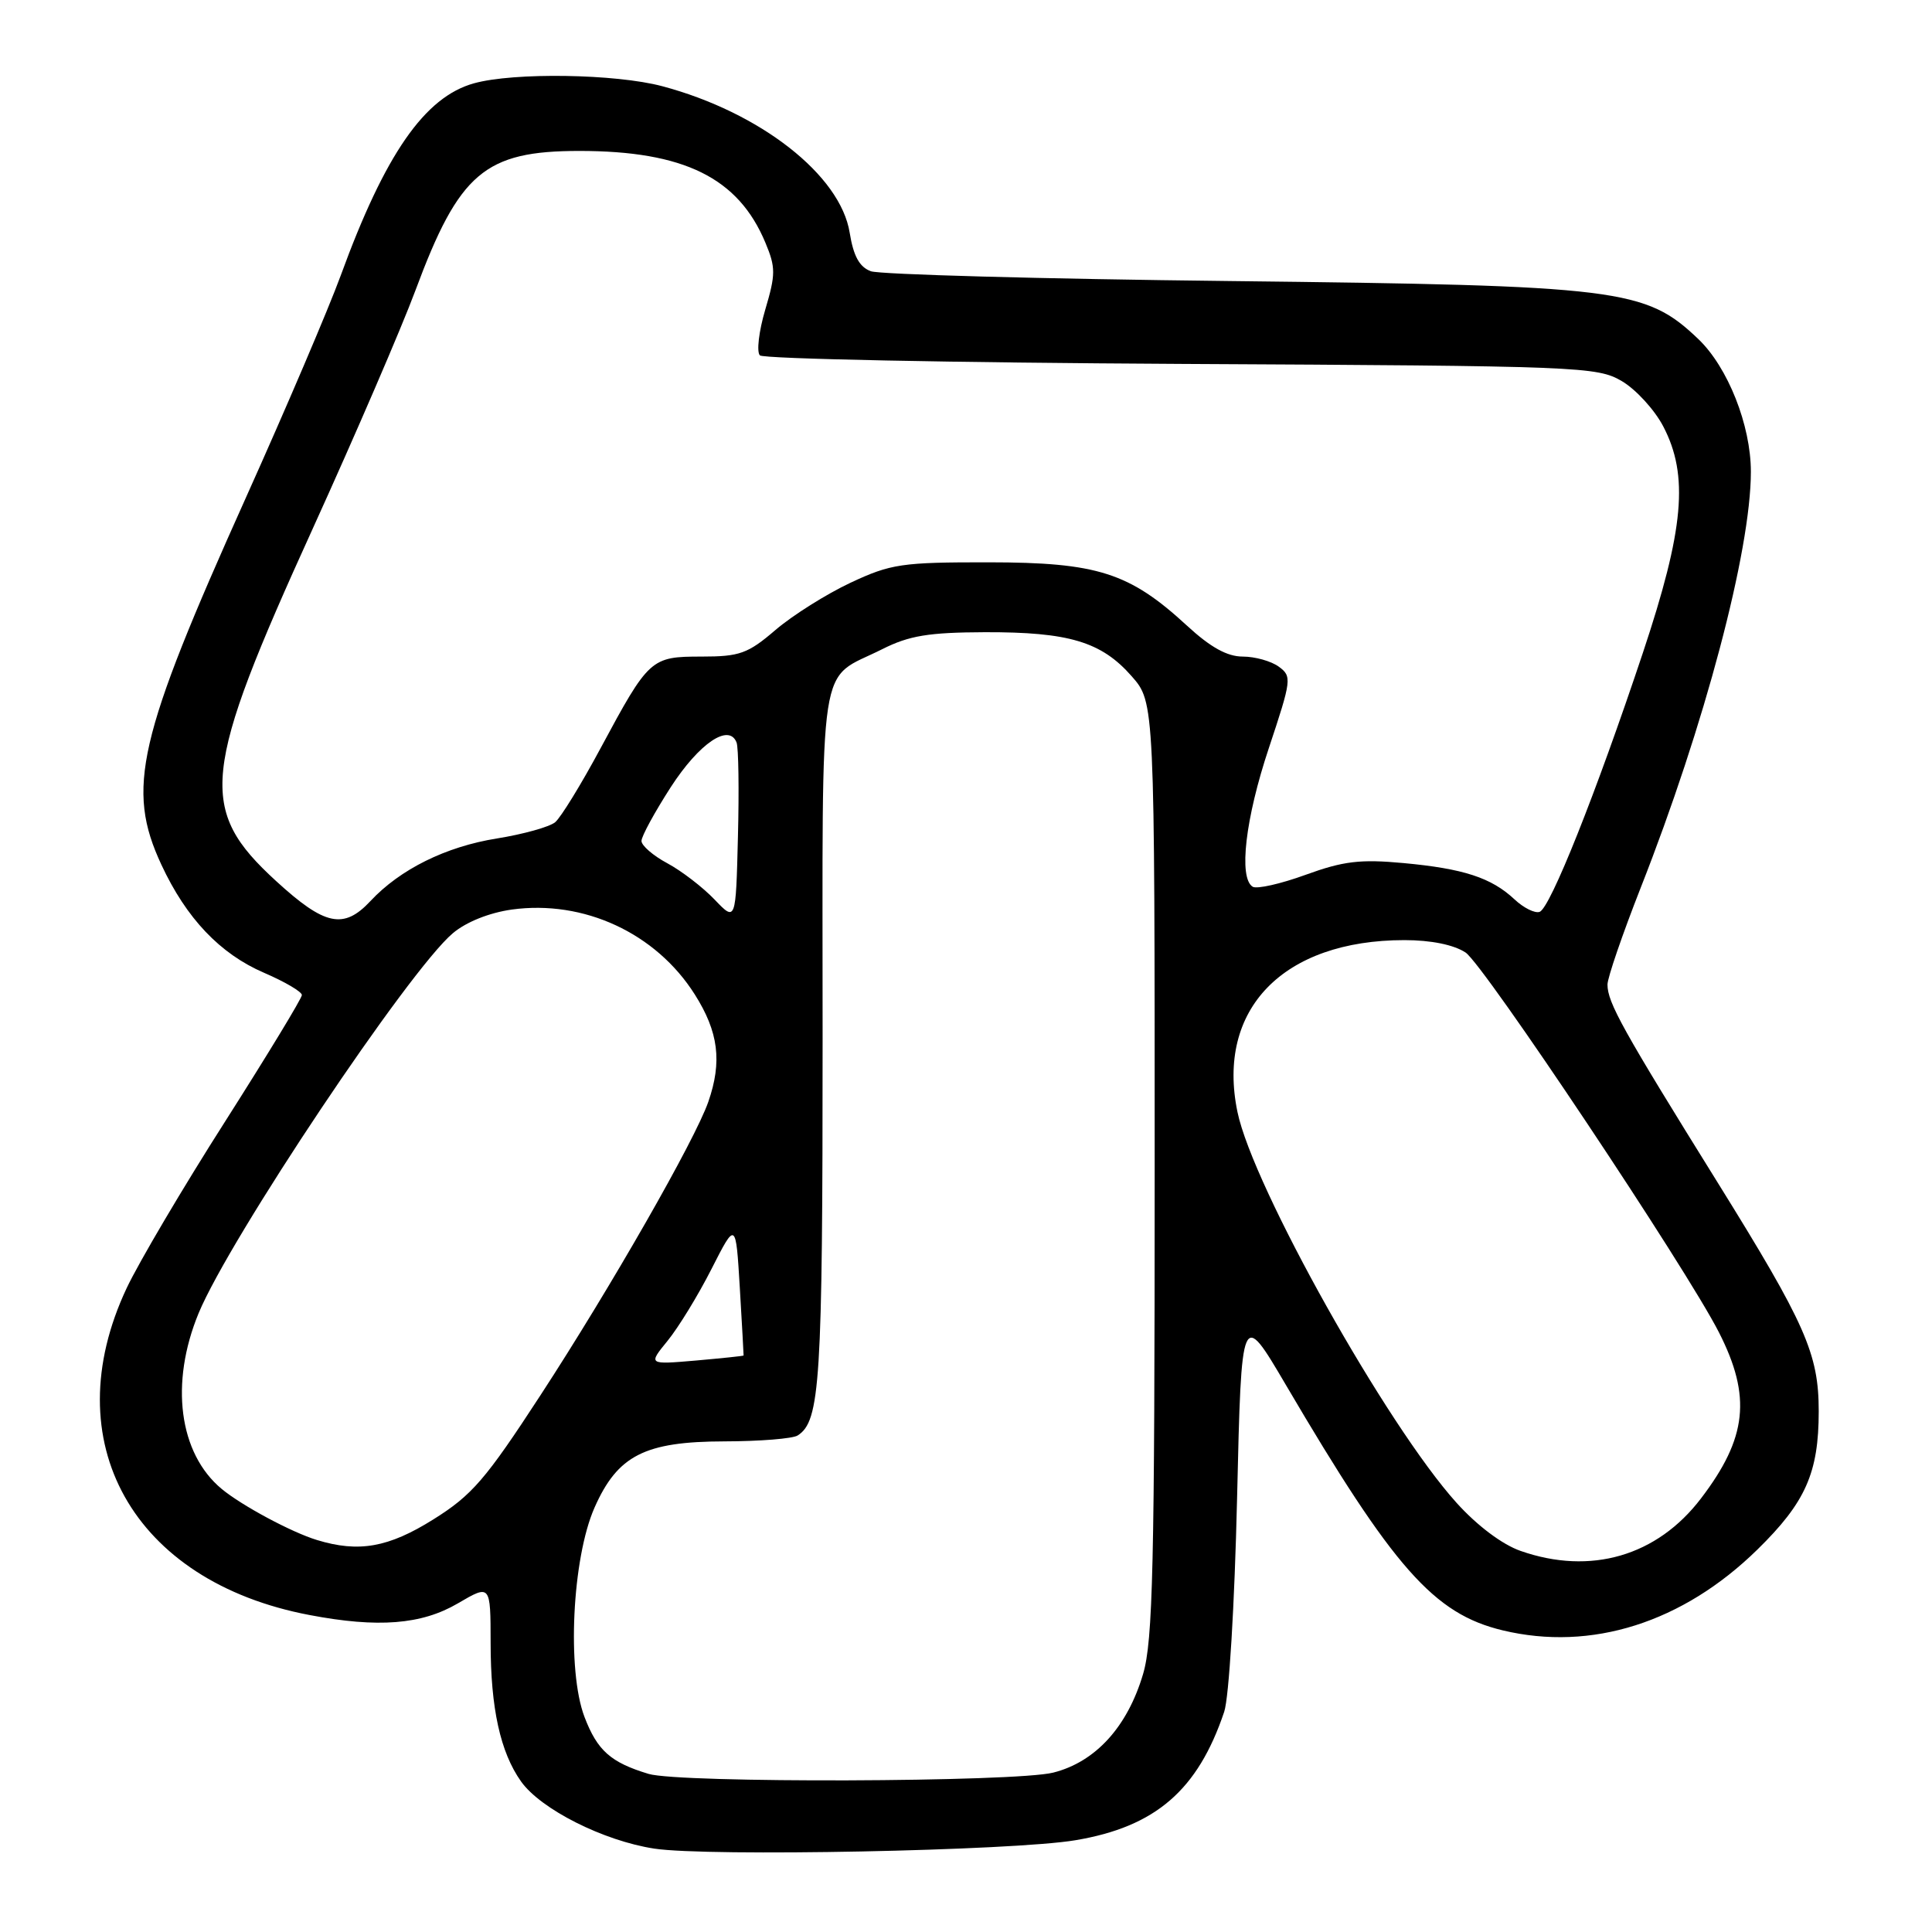 <?xml version="1.0" encoding="UTF-8" standalone="no"?>
<!DOCTYPE svg PUBLIC "-//W3C//DTD SVG 1.1//EN" "http://www.w3.org/Graphics/SVG/1.1/DTD/svg11.dtd" >
<svg xmlns="http://www.w3.org/2000/svg" xmlns:xlink="http://www.w3.org/1999/xlink" version="1.1" viewBox="0 0 256 256">
 <g >
 <path fill="currentColor"
d=" M 142.50 243.84 C 153.11 242.06 158.72 237.21 162.21 226.83 C 162.85 224.95 163.59 212.65 163.92 198.50 C 164.50 173.50 164.50 173.50 170.38 183.50 C 184.67 207.82 189.99 213.84 199.11 216.03 C 210.87 218.85 222.98 215.01 232.87 205.32 C 239.25 199.07 240.99 195.15 240.99 187.00 C 240.99 179.38 239.25 175.44 227.57 156.65 C 215.00 136.43 213.00 132.84 213.00 130.46 C 213.00 129.56 214.98 123.80 217.39 117.66 C 225.86 96.15 232.00 72.97 232.00 62.51 C 232.00 56.35 228.95 48.66 225.03 44.92 C 218.02 38.24 214.71 37.83 163.00 37.24 C 137.98 36.96 116.55 36.37 115.39 35.94 C 113.88 35.38 113.09 33.94 112.59 30.85 C 111.37 23.20 100.72 14.87 87.74 11.42 C 81.58 9.78 68.08 9.57 62.80 11.04 C 56.27 12.85 51.01 20.44 45.15 36.50 C 43.54 40.90 37.90 54.12 32.61 65.88 C 18.20 97.93 16.69 104.49 21.38 114.57 C 24.69 121.69 29.16 126.39 34.99 128.90 C 37.75 130.09 40.00 131.41 40.00 131.85 C 40.00 132.28 35.43 139.80 29.85 148.57 C 24.26 157.33 18.38 167.29 16.78 170.69 C 7.21 191.03 17.58 209.56 41.02 214.00 C 50.10 215.73 55.86 215.27 60.66 212.46 C 65.00 209.92 65.00 209.92 65.01 217.71 C 65.01 226.34 66.30 232.19 69.04 236.05 C 71.65 239.73 79.96 243.92 86.69 244.95 C 93.79 246.04 134.21 245.24 142.50 243.84 Z  M 85.94 235.05 C 80.91 233.53 79.15 231.96 77.45 227.51 C 75.10 221.35 75.81 206.48 78.78 199.76 C 81.84 192.84 85.44 191.01 96.00 190.99 C 100.67 190.98 105.03 190.63 105.69 190.21 C 108.68 188.31 109.00 183.18 109.00 137.59 C 109.00 85.59 108.27 90.36 116.90 86.02 C 120.47 84.22 123.04 83.80 130.50 83.77 C 141.62 83.74 145.94 85.03 149.95 89.60 C 153.00 93.07 153.00 93.07 153.00 154.85 C 153.00 207.62 152.77 217.39 151.46 221.83 C 149.38 228.84 145.15 233.47 139.56 234.88 C 134.52 236.15 90.03 236.29 85.94 235.05 Z  M 201.50 205.51 C 199.07 204.67 195.73 202.16 193.00 199.13 C 183.77 188.90 166.02 157.25 163.97 147.34 C 161.14 133.72 170.02 124.58 186.09 124.57 C 189.60 124.57 192.62 125.18 194.19 126.21 C 196.58 127.77 223.44 168.03 227.77 176.55 C 232.10 185.05 231.51 190.53 225.39 198.55 C 219.57 206.19 210.77 208.75 201.50 205.51 Z  M 42.00 204.06 C 38.63 203.04 31.99 199.47 29.36 197.28 C 23.70 192.57 22.49 183.27 26.32 174.00 C 30.45 164.04 54.20 128.54 60.00 123.66 C 61.77 122.16 64.84 120.94 67.82 120.52 C 77.36 119.21 86.91 123.64 92.05 131.75 C 95.21 136.73 95.71 140.67 93.85 146.01 C 92.08 151.09 80.90 170.63 71.62 184.87 C 64.34 196.05 62.54 198.13 57.42 201.33 C 51.47 205.06 47.53 205.75 42.00 204.06 Z  M 88.46 177.66 C 89.88 175.92 92.50 171.65 94.27 168.16 C 97.50 161.81 97.50 161.81 98.03 170.66 C 98.32 175.52 98.54 179.55 98.53 179.61 C 98.51 179.68 95.66 179.97 92.19 180.28 C 85.88 180.82 85.88 180.82 88.46 177.66 Z  M 36.59 116.75 C 26.18 107.22 26.68 102.47 41.46 70.00 C 47.09 57.62 53.20 43.45 55.04 38.50 C 60.84 22.89 64.23 20.00 76.77 20.00 C 90.62 20.00 97.83 23.55 101.42 32.16 C 102.79 35.44 102.79 36.34 101.40 41.03 C 100.55 43.90 100.23 46.63 100.69 47.09 C 101.15 47.55 126.28 48.06 156.52 48.22 C 209.43 48.49 211.63 48.58 214.90 50.50 C 216.77 51.60 219.24 54.30 220.39 56.50 C 223.79 63.01 223.15 70.13 217.69 86.50 C 211.47 105.14 205.40 120.37 204.00 120.83 C 203.37 121.04 201.88 120.30 200.68 119.17 C 197.61 116.30 193.94 115.10 185.96 114.36 C 180.24 113.83 178.00 114.10 173.02 115.91 C 169.70 117.12 166.54 117.83 165.99 117.50 C 164.10 116.33 165.01 108.46 168.14 99.09 C 171.14 90.07 171.20 89.62 169.45 88.34 C 168.44 87.60 166.29 87.00 164.67 87.00 C 162.61 87.00 160.39 85.77 157.29 82.91 C 149.65 75.87 145.41 74.52 131.00 74.51 C 119.48 74.50 118.05 74.71 112.69 77.22 C 109.50 78.72 105.03 81.53 102.76 83.47 C 99.10 86.61 98.01 87.00 92.97 87.00 C 86.23 87.00 85.99 87.22 79.57 99.16 C 77.01 103.93 74.30 108.34 73.56 108.95 C 72.81 109.57 69.34 110.54 65.85 111.10 C 59.08 112.18 53.02 115.18 49.08 119.40 C 45.54 123.19 43.04 122.66 36.59 116.75 Z  M 94.68 119.19 C 93.12 117.56 90.31 115.40 88.43 114.39 C 86.54 113.38 85.00 112.04 85.00 111.43 C 85.00 110.81 86.75 107.61 88.88 104.30 C 92.65 98.48 96.60 95.80 97.60 98.39 C 97.86 99.07 97.94 104.69 97.78 110.88 C 97.50 122.14 97.50 122.14 94.68 119.19 Z "/>
</g>
</svg>
